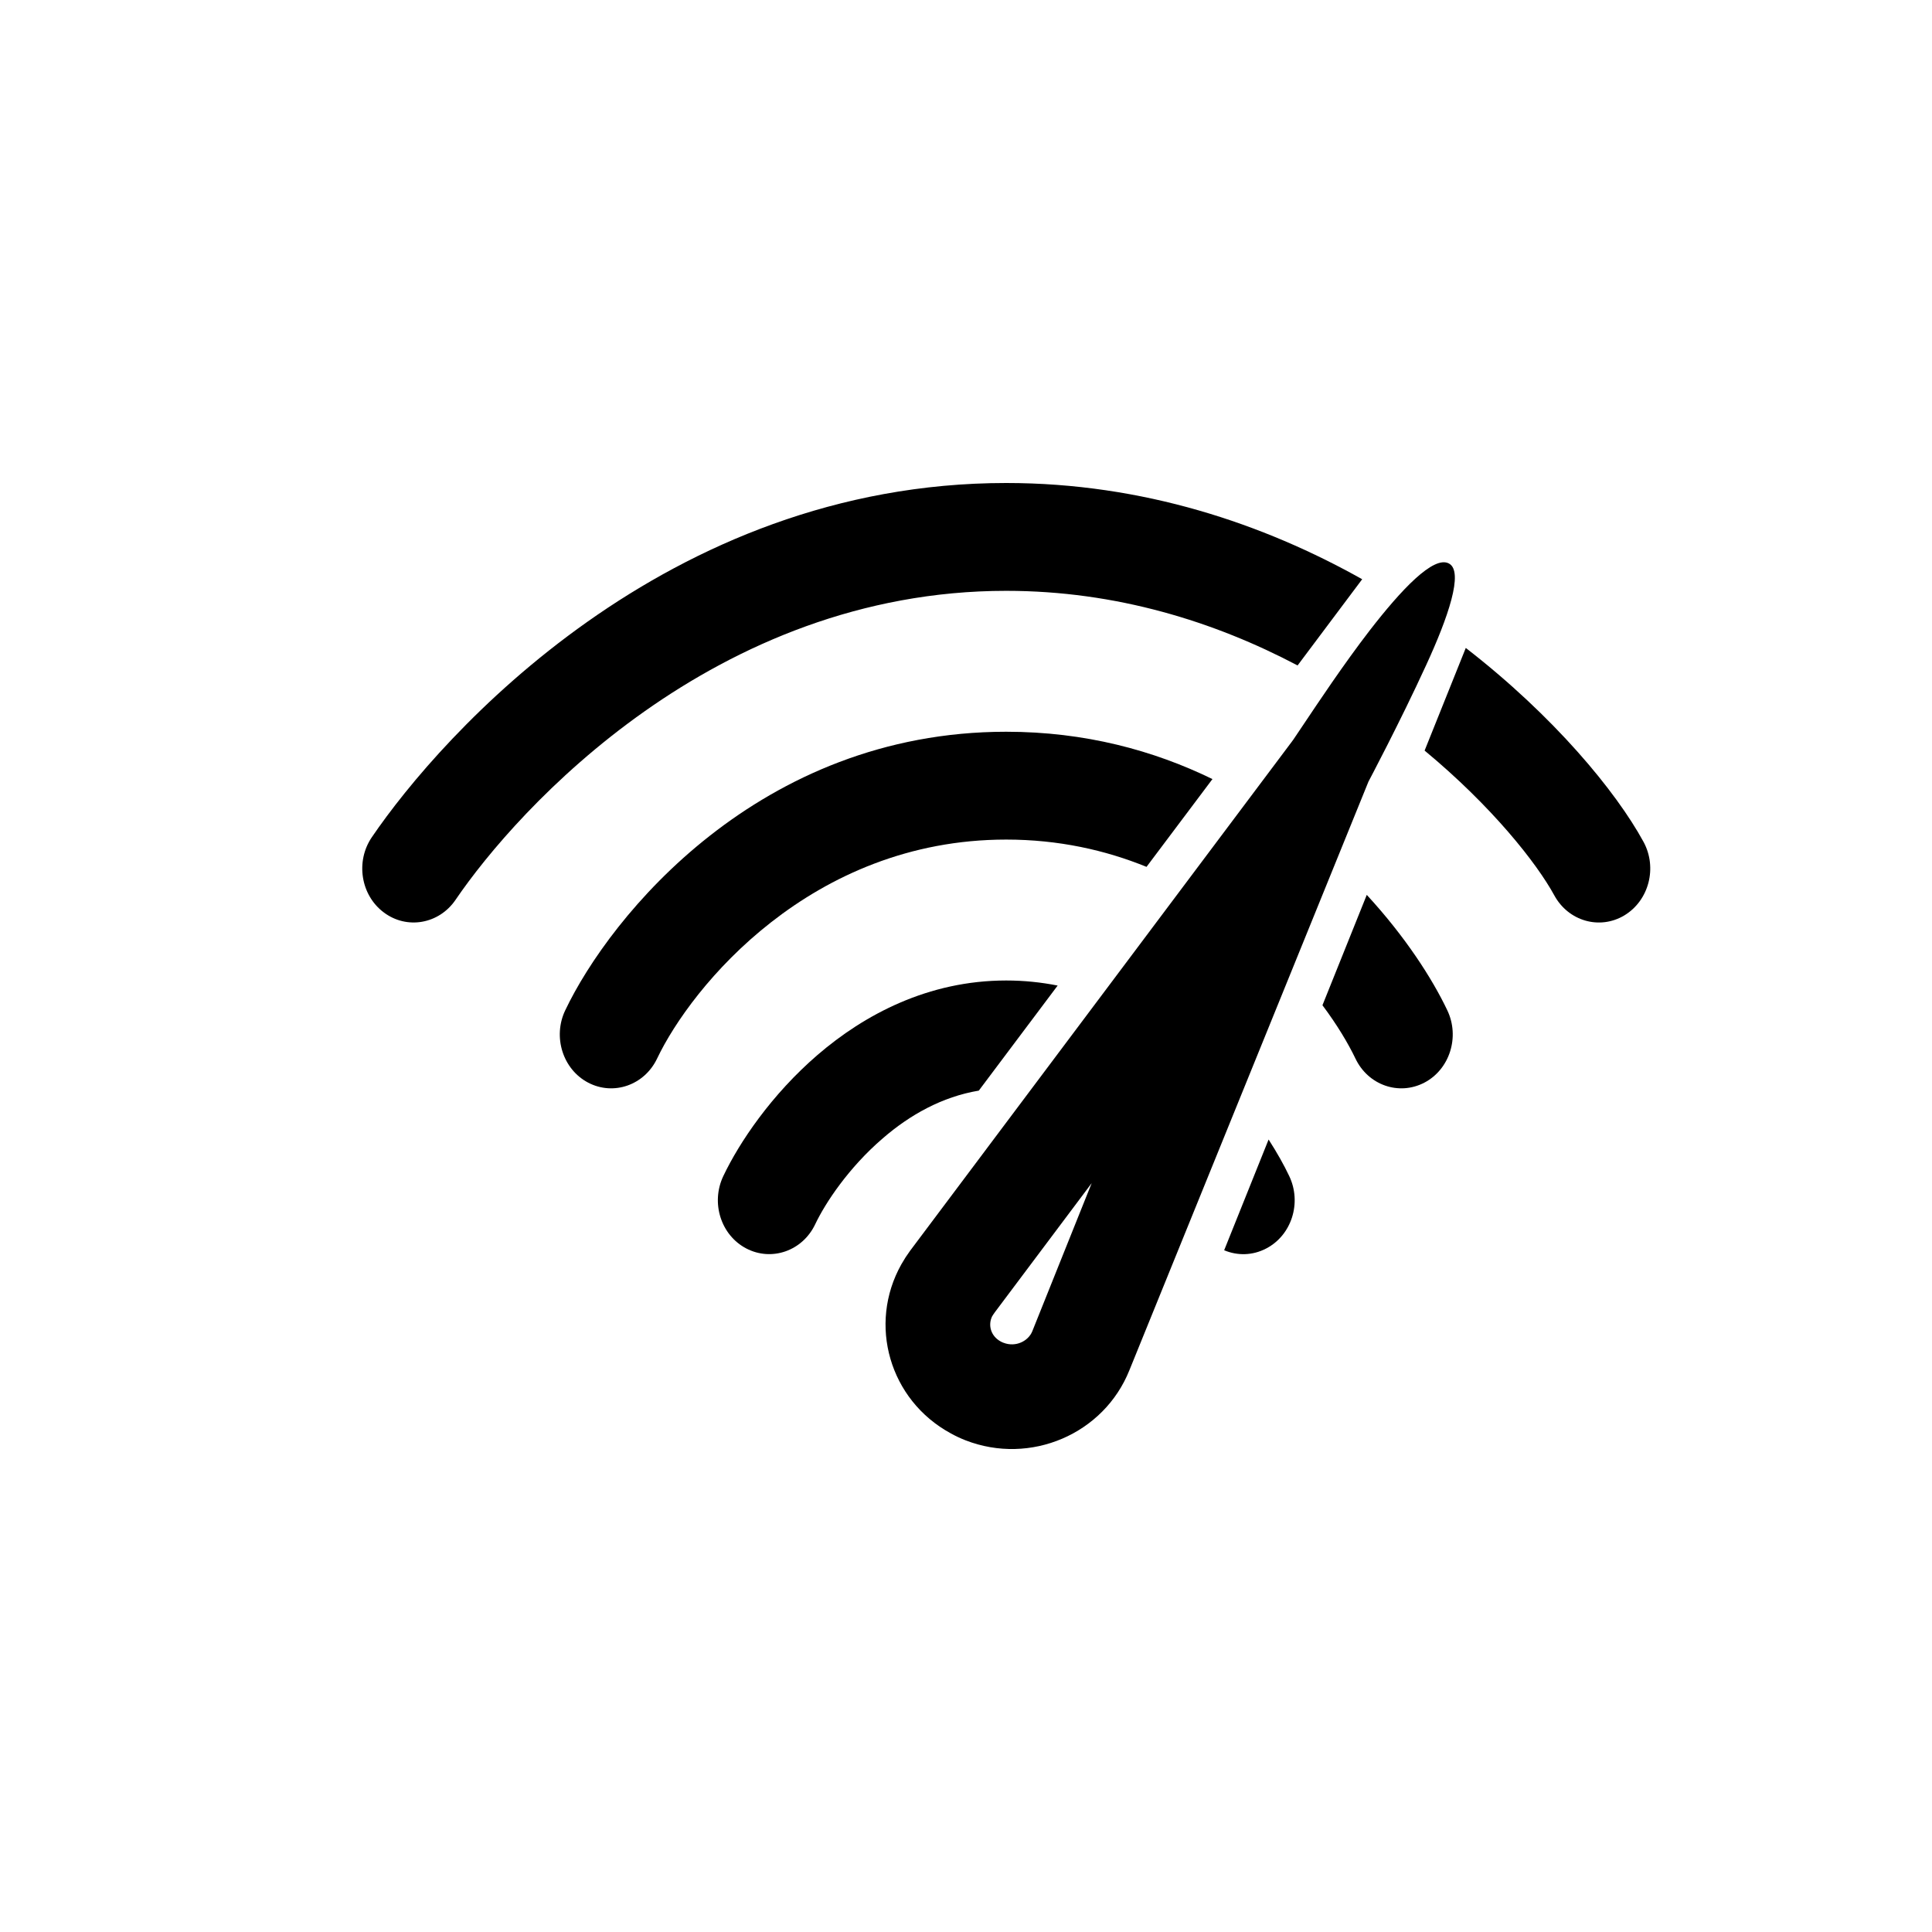 <svg width="16" height="16" viewBox="0 0 16 16" fill="none" xmlns="http://www.w3.org/2000/svg">
<path d="M3.772 7.453C4.285 6.698 5.919 4.893 8.333 4.893C9.245 4.893 10.06 5.149 10.746 5.511L11.281 4.797C10.467 4.34 9.469 4 8.333 4C5.513 4 3.656 6.086 3.079 6.934C2.943 7.134 2.987 7.413 3.178 7.556C3.369 7.7 3.635 7.653 3.772 7.453Z" fill="black"/>
<path d="M8.333 6.06C8.986 6.06 9.555 6.215 10.041 6.452L9.495 7.179C9.154 7.04 8.766 6.953 8.333 6.953C6.716 6.953 5.725 8.172 5.442 8.766C5.337 8.987 5.081 9.076 4.871 8.966C4.661 8.856 4.576 8.587 4.681 8.367C5.052 7.588 6.286 6.06 8.333 6.06Z" fill="black"/>
<path d="M11.319 7.411L10.952 8.325C11.074 8.488 11.165 8.641 11.225 8.766C11.33 8.987 11.585 9.076 11.796 8.966C12.006 8.856 12.091 8.587 11.986 8.367C11.861 8.104 11.638 7.757 11.319 7.411Z" fill="black"/>
<path d="M8.333 8.12C8.481 8.12 8.623 8.135 8.759 8.162L8.106 9.032C7.802 9.083 7.535 9.233 7.311 9.427C7.028 9.67 6.835 9.962 6.751 10.139C6.646 10.36 6.39 10.449 6.18 10.339C5.97 10.229 5.885 9.961 5.99 9.74C6.123 9.46 6.389 9.065 6.771 8.736C7.157 8.404 7.686 8.12 8.333 8.12Z" fill="black"/>
<path d="M10.506 9.437L10.138 10.354C10.247 10.4 10.373 10.399 10.487 10.339C10.697 10.229 10.782 9.961 10.677 9.74C10.634 9.649 10.576 9.546 10.506 9.437Z" fill="black"/>
<path d="M12.139 5.366L11.798 6.216C12.358 6.68 12.727 7.149 12.872 7.415C12.989 7.629 13.248 7.703 13.452 7.581C13.656 7.458 13.727 7.186 13.611 6.972C13.383 6.554 12.869 5.931 12.139 5.366Z" fill="black"/>
<path fill-rule="evenodd" clip-rule="evenodd" d="M12 4.667C12.124 4.734 11.992 5.115 11.81 5.51C11.594 5.981 11.333 6.473 11.333 6.473L9.353 11.348C9.141 11.877 8.533 12.137 7.996 11.928C7.953 11.911 7.912 11.892 7.873 11.87C7.367 11.595 7.185 10.968 7.465 10.47L7.5 10.412L7.538 10.357L10.7 6.14C10.703 6.136 10.707 6.131 10.711 6.125C10.729 6.099 10.759 6.054 10.797 5.997C10.919 5.815 11.127 5.502 11.341 5.224C11.603 4.885 11.873 4.597 12 4.667ZM8.24 10.866L9.041 9.798L8.549 11.025C8.517 11.105 8.413 11.16 8.31 11.12C8.302 11.117 8.295 11.114 8.288 11.11C8.203 11.064 8.182 10.972 8.216 10.902L8.226 10.886L8.24 10.866Z" fill="black"/>
</svg>
